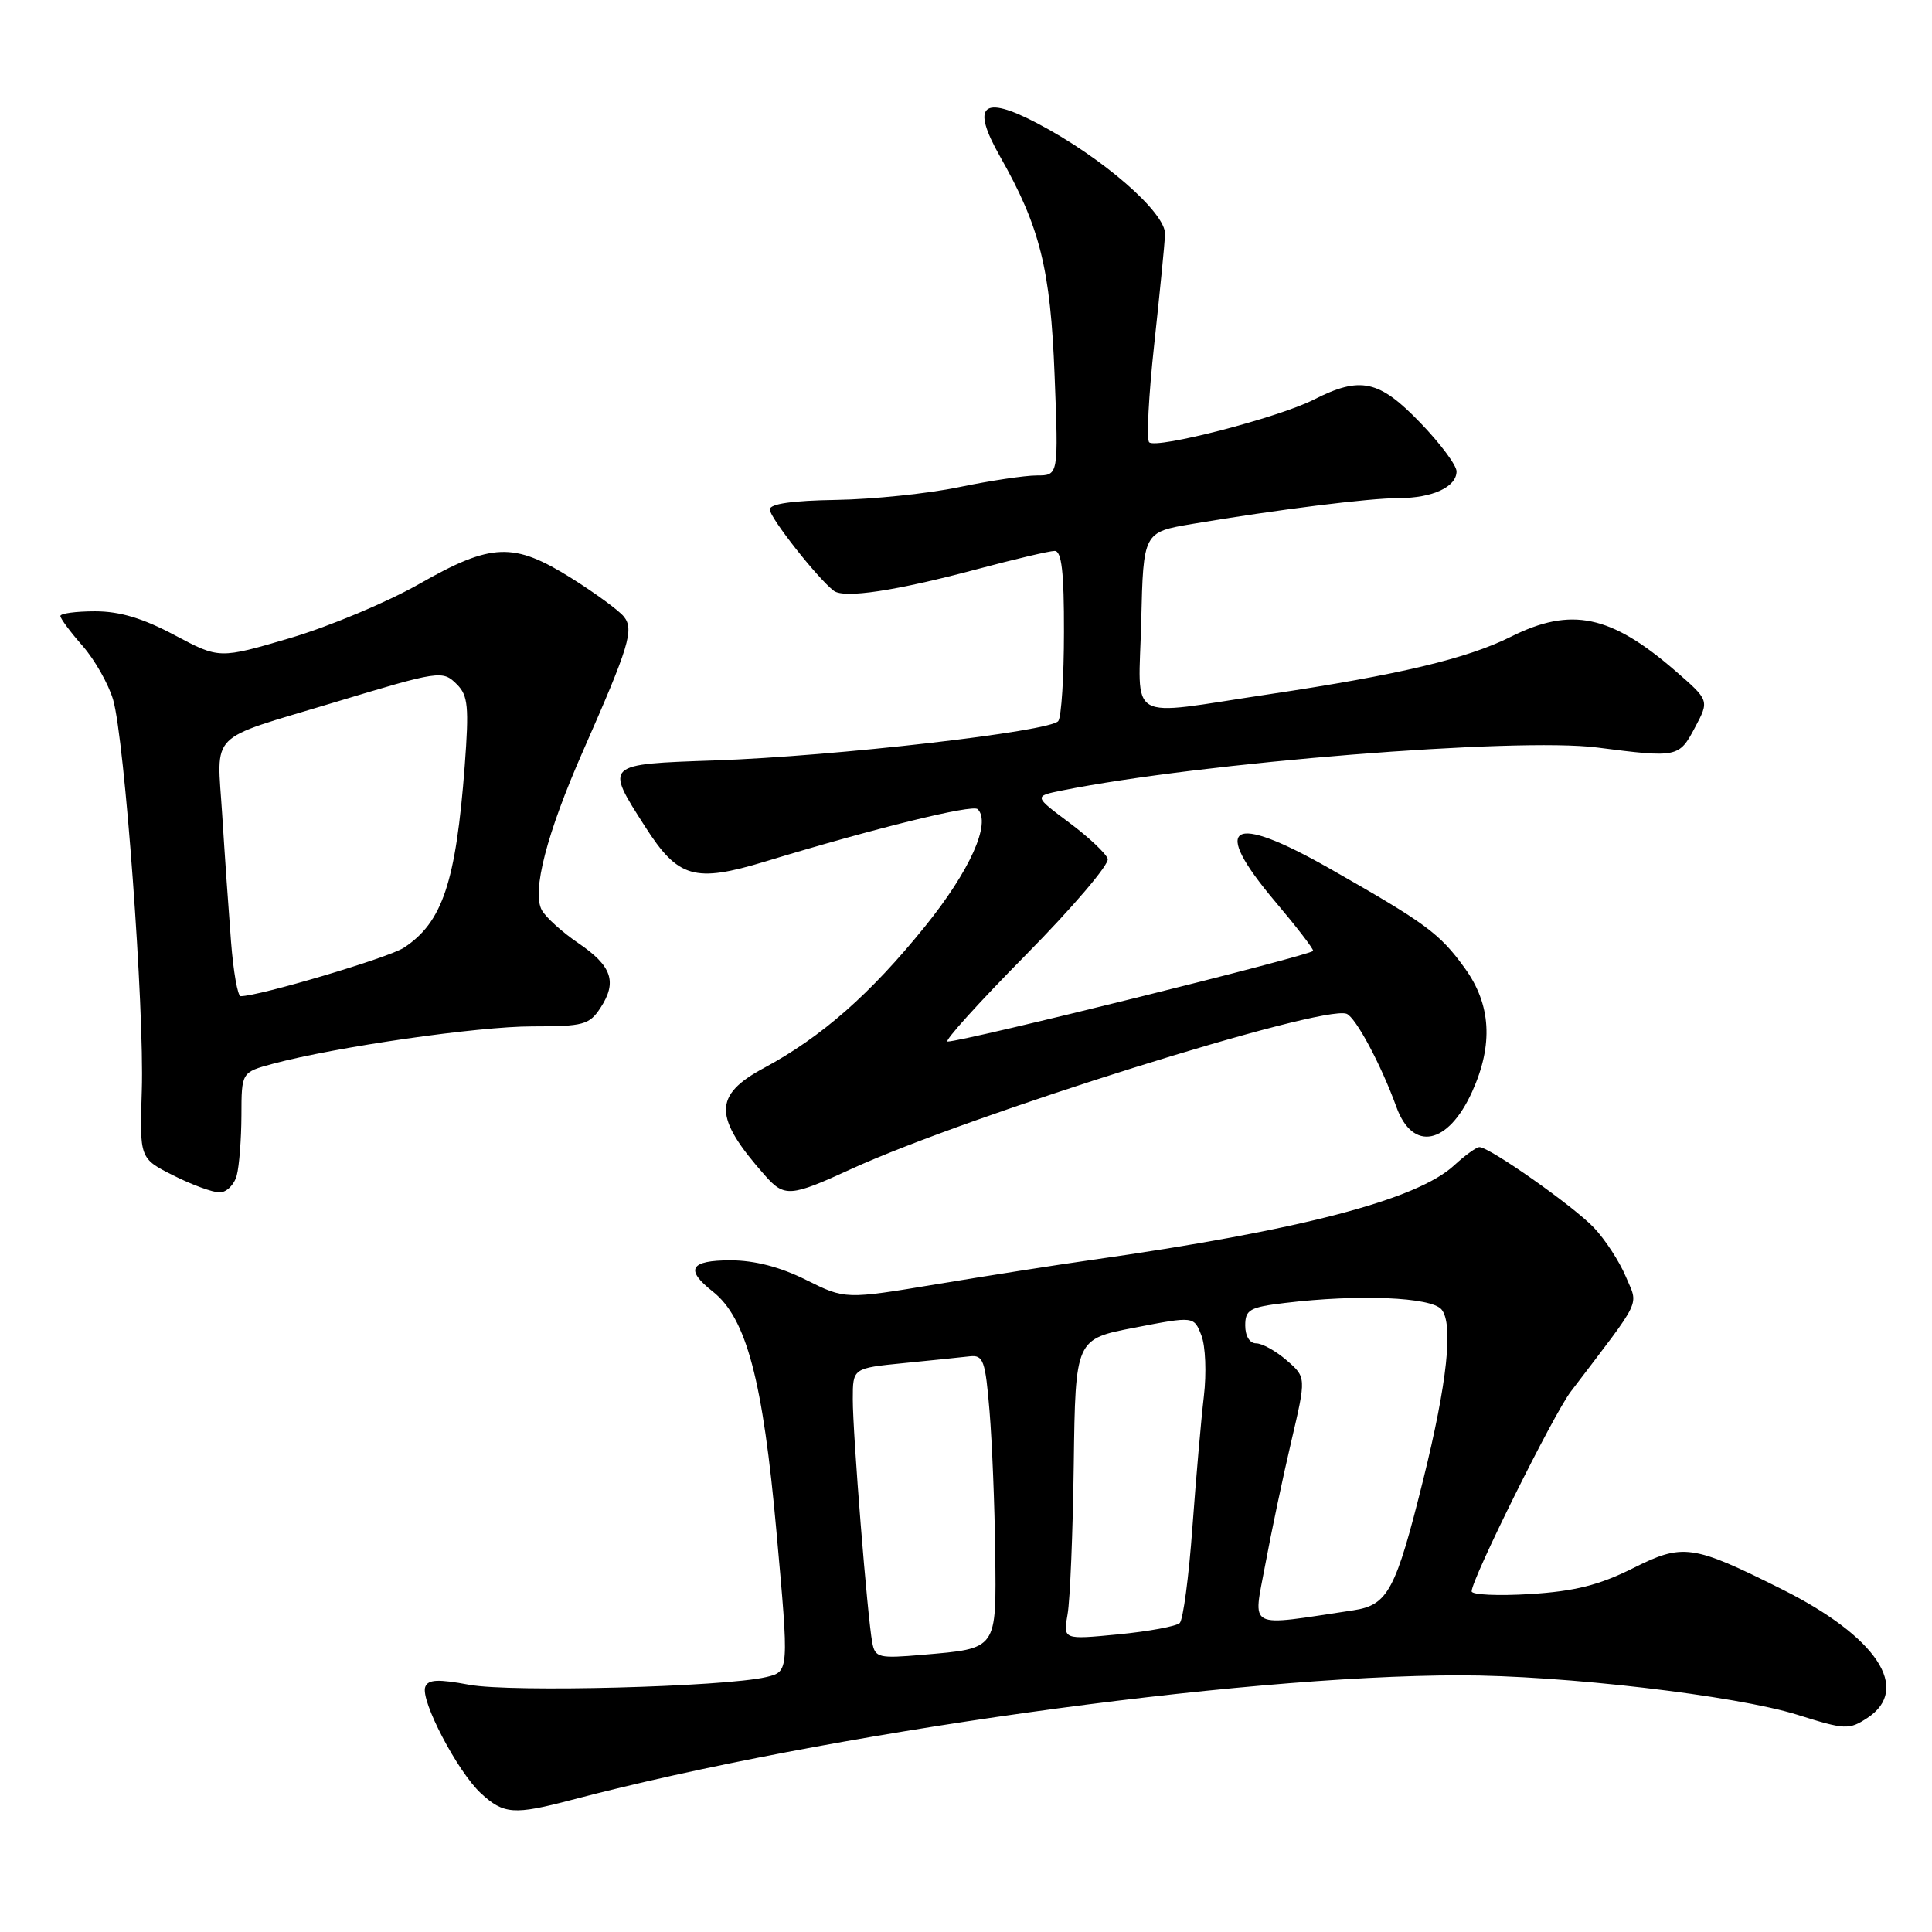 <?xml version="1.0" encoding="UTF-8" standalone="no"?>
<!DOCTYPE svg PUBLIC "-//W3C//DTD SVG 1.1//EN" "http://www.w3.org/Graphics/SVG/1.1/DTD/svg11.dtd" >
<svg xmlns="http://www.w3.org/2000/svg" xmlns:xlink="http://www.w3.org/1999/xlink" version="1.1" viewBox="0 0 256 256">
 <g >
 <path fill="currentColor"
d=" M 75.77 238.49 C 109.40 229.64 163.71 222.02 193.40 221.99 C 207.06 221.98 230.01 224.66 238.18 227.22 C 244.50 229.21 245.00 229.23 247.43 227.64 C 253.29 223.80 248.69 216.87 236.13 210.59 C 224.21 204.63 223.01 204.47 216.33 207.82 C 211.88 210.04 208.66 210.85 202.75 211.22 C 198.49 211.48 195.00 211.32 195.00 210.86 C 195.00 209.24 205.81 187.46 208.14 184.39 C 217.79 171.70 217.09 173.16 215.42 169.14 C 214.58 167.14 212.68 164.23 211.20 162.67 C 208.45 159.79 197.38 152.00 196.03 152.00 C 195.63 152.00 194.12 153.09 192.69 154.41 C 187.75 158.99 172.16 163.05 144.50 166.97 C 140.10 167.59 130.99 169.02 124.25 170.14 C 112.00 172.18 112.00 172.18 106.80 169.59 C 103.38 167.88 99.97 167.00 96.80 167.00 C 91.42 167.00 90.73 168.21 94.44 171.13 C 98.90 174.64 101.09 182.89 102.89 203.00 C 104.56 221.50 104.56 221.50 101.53 222.22 C 95.96 223.53 67.67 224.27 62.17 223.24 C 58.04 222.47 56.73 222.53 56.35 223.52 C 55.67 225.29 60.61 234.73 63.72 237.62 C 66.74 240.41 68.10 240.51 75.77 238.49 Z  M 31.37 155.75 C 31.70 154.51 31.98 150.93 31.99 147.79 C 32.00 142.08 32.00 142.08 36.14 140.96 C 44.47 138.72 63.32 136.00 70.54 136.00 C 77.30 136.00 78.09 135.79 79.56 133.55 C 81.81 130.11 81.09 128.00 76.63 124.97 C 74.51 123.53 72.34 121.57 71.80 120.61 C 70.44 118.17 72.44 110.44 77.26 99.50 C 83.37 85.63 84.04 83.42 82.67 81.71 C 82.03 80.90 78.90 78.61 75.73 76.62 C 68.05 71.80 65.15 71.91 55.54 77.38 C 51.31 79.79 43.63 83.01 38.46 84.54 C 29.06 87.31 29.06 87.31 23.14 84.16 C 18.96 81.93 15.87 81.00 12.61 81.00 C 10.07 81.00 8.00 81.28 8.00 81.62 C 8.00 81.96 9.33 83.75 10.95 85.59 C 12.57 87.44 14.38 90.65 14.99 92.72 C 16.52 98.00 19.14 133.64 18.79 144.50 C 18.50 153.50 18.50 153.50 22.96 155.75 C 25.42 156.99 28.18 158.00 29.10 158.00 C 30.01 158.00 31.04 156.99 31.37 155.75 Z  M 112.77 154.91 C 128.32 147.78 175.18 133.09 178.43 134.33 C 179.64 134.80 182.99 141.05 185.03 146.68 C 187.19 152.64 191.87 151.70 195.06 144.67 C 197.89 138.43 197.58 133.10 194.09 128.28 C 190.75 123.67 188.98 122.37 176.21 115.10 C 163.01 107.59 160.32 109.23 169.00 119.50 C 171.75 122.75 174.00 125.67 174.00 125.99 C 174.00 126.52 127.66 138.02 125.56 138.01 C 125.04 138.00 129.69 132.85 135.91 126.55 C 142.12 120.26 147.01 114.52 146.78 113.80 C 146.55 113.09 144.25 110.92 141.67 109.00 C 136.98 105.50 136.98 105.50 140.74 104.74 C 159.18 101.04 201.00 97.68 211.63 99.05 C 222.29 100.42 222.48 100.38 224.59 96.40 C 226.50 92.81 226.50 92.81 222.00 88.90 C 213.43 81.47 208.18 80.38 200.22 84.36 C 194.38 87.28 185.45 89.40 168.10 92.00 C 148.88 94.87 150.89 96.03 151.22 82.26 C 151.50 70.52 151.50 70.52 158.00 69.42 C 169.12 67.54 181.44 66.00 185.37 66.00 C 189.80 66.00 193.00 64.52 193.00 62.46 C 193.00 61.65 190.83 58.74 188.18 56.00 C 182.73 50.34 180.26 49.81 174.07 52.96 C 169.42 55.33 153.20 59.53 152.27 58.60 C 151.90 58.23 152.20 52.44 152.93 45.72 C 153.66 39.00 154.31 32.40 154.38 31.07 C 154.52 28.20 146.05 20.84 137.40 16.31 C 130.18 12.53 128.64 13.90 132.48 20.68 C 137.81 30.07 139.19 35.60 139.74 49.75 C 140.26 63.00 140.26 63.00 137.38 63.00 C 135.80 63.00 131.16 63.70 127.07 64.55 C 122.99 65.40 115.68 66.16 110.82 66.24 C 105.00 66.33 102.00 66.76 102.00 67.51 C 102.00 68.59 108.35 76.66 110.48 78.28 C 111.86 79.33 118.67 78.30 129.50 75.41 C 134.45 74.09 139.06 73.00 139.75 73.00 C 140.67 73.00 141.00 75.81 140.98 83.75 C 140.98 89.66 140.64 94.97 140.23 95.54 C 139.25 96.92 110.65 100.21 94.75 100.76 C 80.06 101.27 80.14 101.19 85.47 109.52 C 89.85 116.37 92.03 117.00 101.42 114.15 C 115.87 109.75 128.88 106.55 129.55 107.22 C 131.37 109.04 128.52 115.40 122.57 122.76 C 115.35 131.70 108.87 137.40 101.25 141.50 C 94.48 145.14 94.50 147.99 101.36 155.75 C 103.93 158.66 104.74 158.60 112.77 154.91 Z  M 115.58 217.66 C 114.94 214.29 112.99 189.97 113.00 185.39 C 113.00 181.29 113.00 181.29 119.75 180.62 C 123.46 180.25 127.40 179.85 128.50 179.72 C 130.30 179.52 130.56 180.27 131.12 187.00 C 131.46 191.12 131.80 199.55 131.87 205.71 C 132.02 218.69 132.22 218.41 122.25 219.27 C 116.43 219.77 115.96 219.66 115.58 217.66 Z  M 141.46 213.89 C 141.79 212.02 142.16 203.06 142.28 193.97 C 142.50 177.43 142.50 177.43 150.35 175.92 C 158.20 174.40 158.20 174.40 159.19 176.95 C 159.74 178.35 159.88 181.97 159.52 185.00 C 159.16 188.03 158.48 195.85 158.00 202.38 C 157.53 208.91 156.77 214.62 156.32 215.06 C 155.87 215.49 152.21 216.17 148.18 216.56 C 140.86 217.27 140.86 217.27 141.46 213.89 Z  M 167.65 207.35 C 168.45 203.03 170.00 195.68 171.10 191.00 C 173.09 182.50 173.09 182.50 170.49 180.25 C 169.06 179.01 167.24 178.00 166.44 178.00 C 165.59 178.00 165.00 177.03 165.00 175.64 C 165.00 173.54 165.58 173.21 170.25 172.65 C 180.03 171.47 189.65 171.87 191.01 173.51 C 192.60 175.43 191.77 183.20 188.60 196.00 C 184.94 210.75 183.91 212.68 179.34 213.37 C 165.01 215.52 166.04 216.06 167.65 207.35 Z  M 30.61 124.75 C 30.30 120.76 29.77 113.18 29.44 107.91 C 28.74 96.79 27.37 98.18 44.00 93.16 C 58.34 88.83 58.64 88.78 60.56 90.70 C 62.02 92.16 62.16 93.67 61.58 101.45 C 60.41 116.89 58.63 122.23 53.51 125.58 C 51.48 126.91 34.34 132.00 31.89 132.00 C 31.49 132.00 30.92 128.74 30.61 124.75 Z "/>
</g>
</svg>